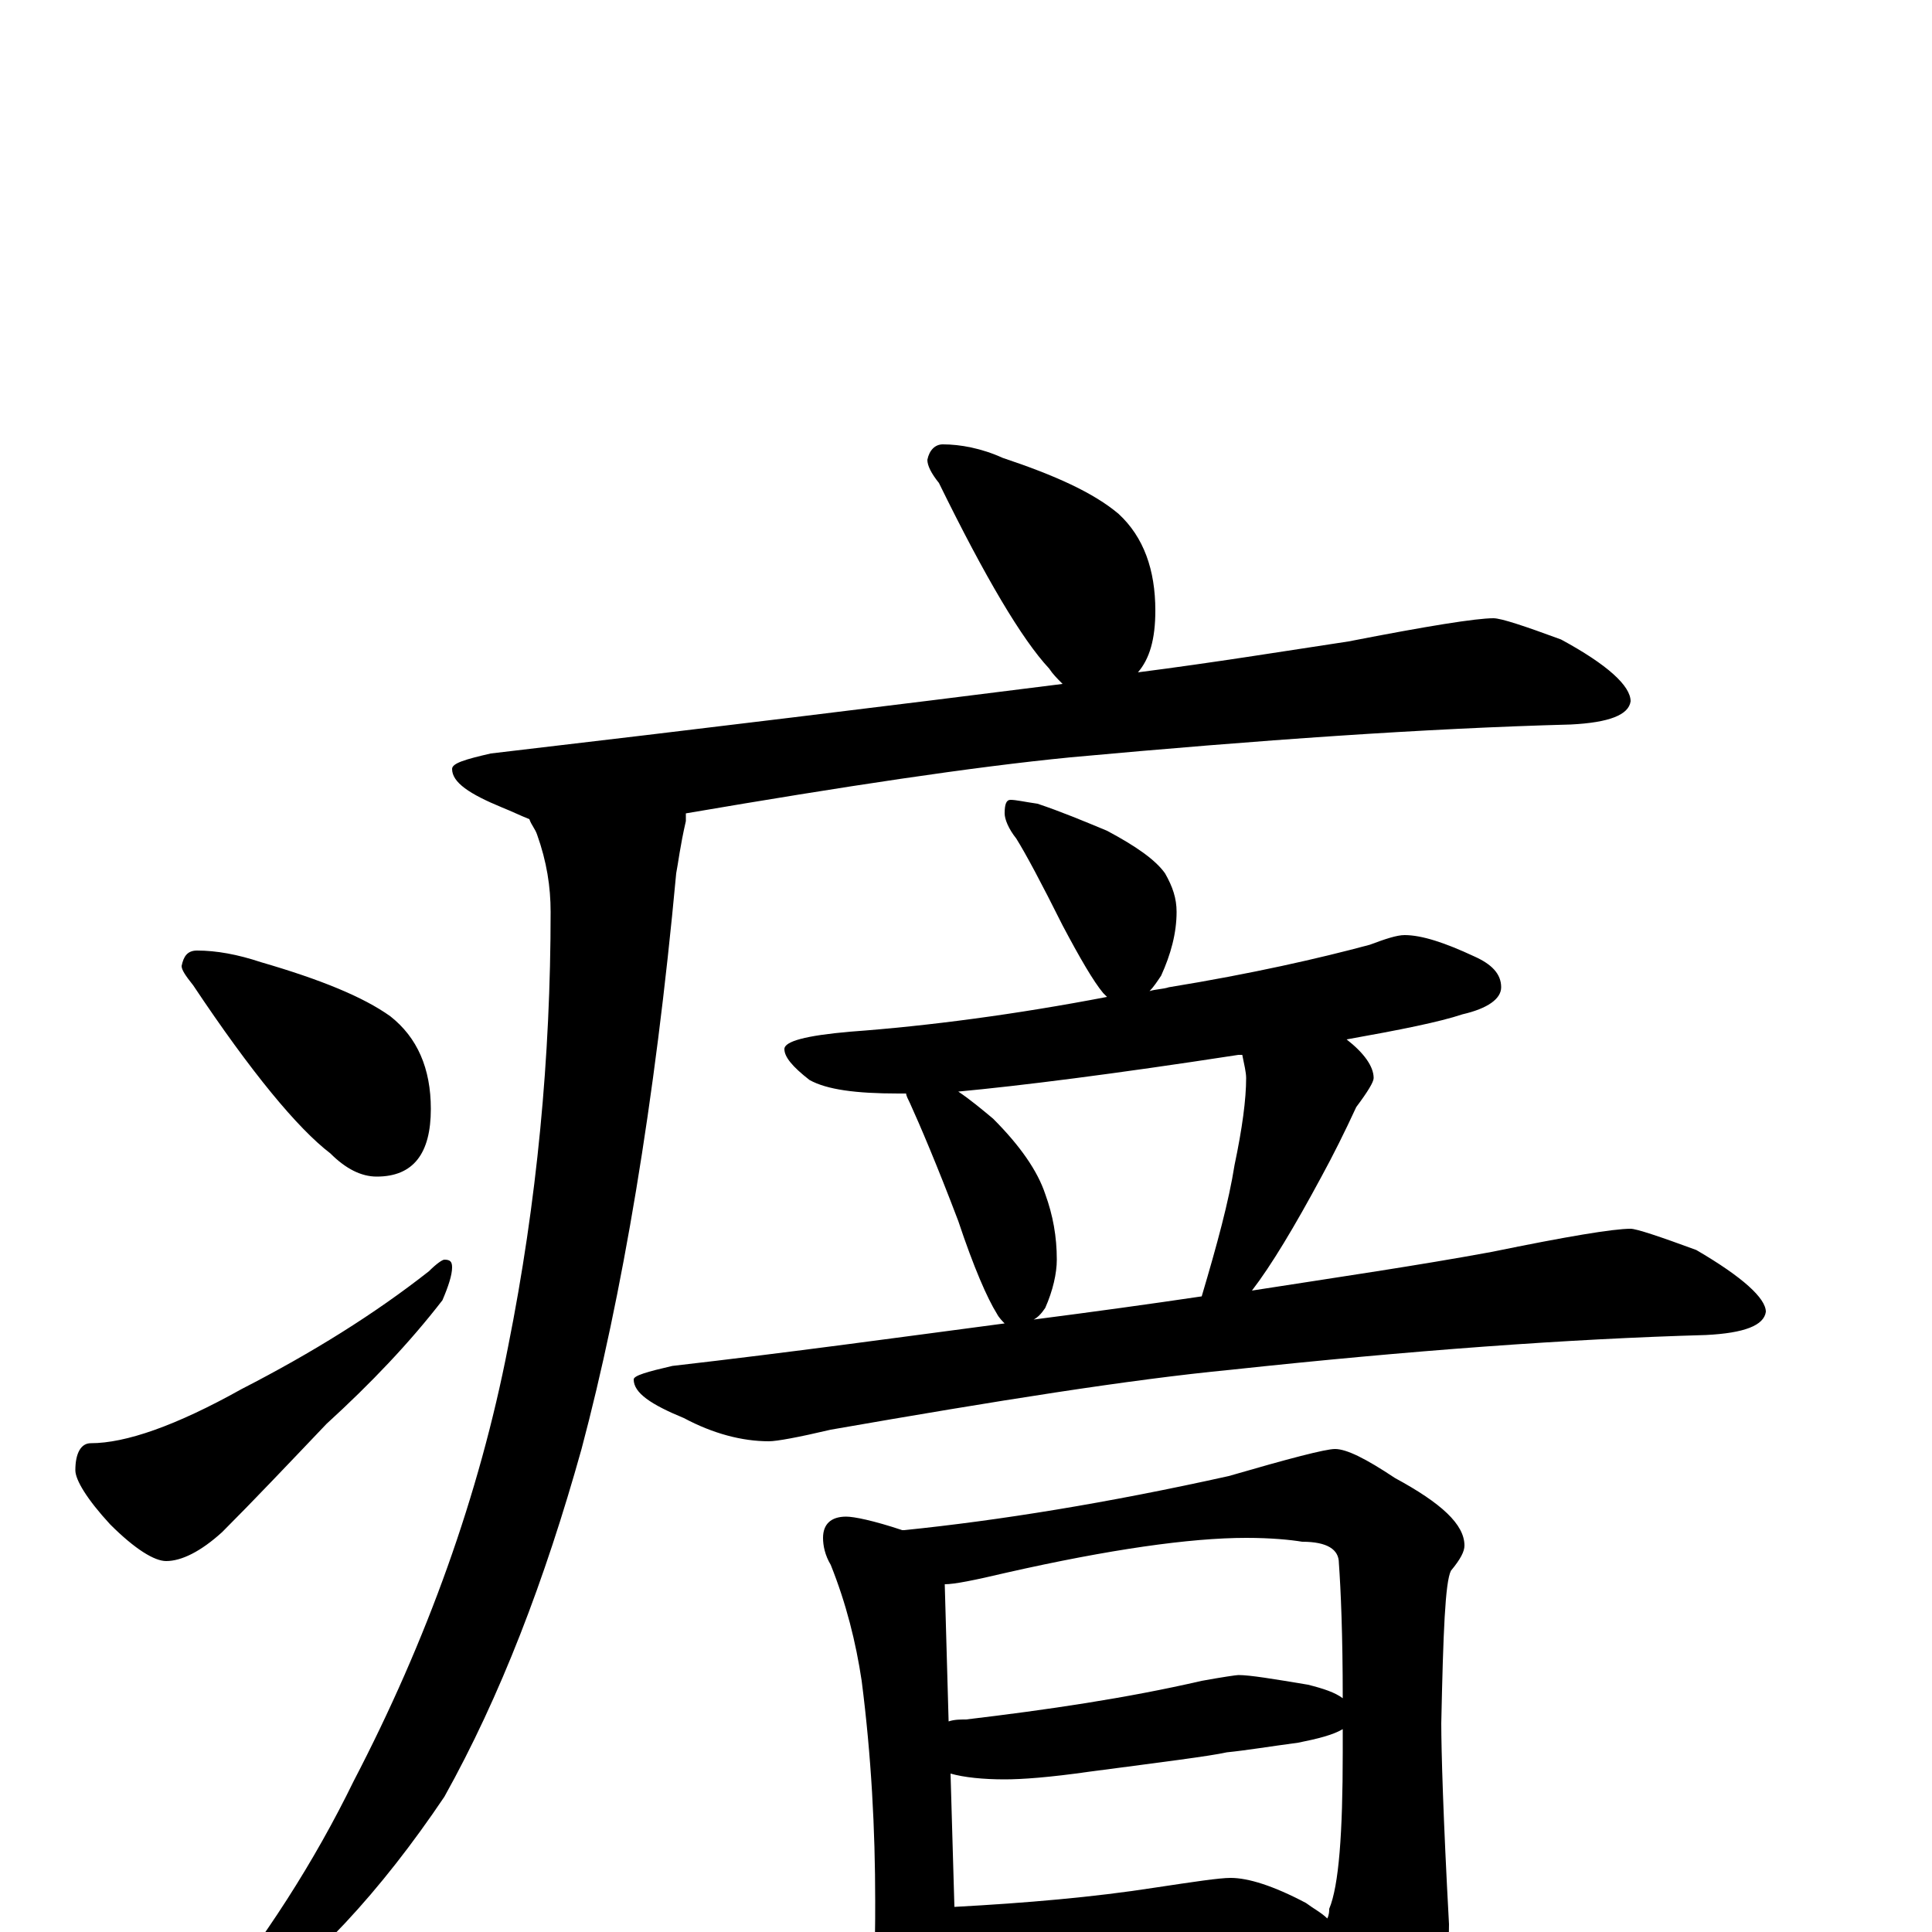 <?xml version="1.0" encoding="utf-8" ?>
<!DOCTYPE svg PUBLIC "-//W3C//DTD SVG 1.1//EN" "http://www.w3.org/Graphics/SVG/1.1/DTD/svg11.dtd">
<svg version="1.1" id="Layer_1" xmlns="http://www.w3.org/2000/svg" xmlns:xlink="http://www.w3.org/1999/xlink" x="0px" y="145px" width="1000px" height="1000px" viewBox="0 0 1000 1000" enable-background="new 0 0 1000 1000" xml:space="preserve">
<g id="Layer_1">
<path id="glyph" transform="matrix(1 0 0 -1 0 1000)" d="M488,770C497,770 508,768 519,763C546,754 566,745 579,734C592,722 598,705 598,684C598,669 595,659 589,652C628,657 665,663 698,668C739,676 764,680 773,680C777,680 789,676 808,669C832,656 844,645 844,637C843,630 833,626 813,625C738,623 652,617 554,608C503,603 437,593 355,579C355,578 355,576 355,575C352,562 351,553 350,548C339,429 322,329 301,250C282,182 259,122 230,70C197,21 162,-17 123,-44C118,-45 112,-46 105,-46l0,3C137,-4 163,37 183,78C221,151 248,226 263,303C278,378 285,453 285,528C285,541 283,554 278,568C277,571 275,573 274,576C269,578 265,580 260,582C243,589 234,595 234,602C234,605 241,607 254,610C365,623 463,635 550,646C547,649 545,651 543,654C529,669 510,701 486,750C482,755 480,759 480,762C481,767 484,770 488,770M102,508C112,508 123,506 135,502C166,493 188,484 202,474C216,463 223,447 223,426C223,403 214,391 195,391C187,391 179,395 171,403C154,416 130,445 100,490C96,495 94,498 94,500C95,505 97,508 102,508M230,348C233,348 234,347 234,344C234,340 232,334 229,327C212,305 192,284 169,263C149,242 131,223 115,207C104,197 94,192 86,192C80,192 70,198 57,211C45,224 39,234 39,239C39,248 42,253 47,253C65,253 91,262 125,281C162,300 194,320 222,342C226,346 229,348 230,348M523,586C526,586 530,585 537,584C549,580 561,575 573,570C588,562 598,555 603,548C607,541 609,535 609,528C609,517 606,506 601,495C599,492 597,489 595,487C598,488 602,488 605,489C648,496 683,504 709,511C717,514 723,516 727,516C736,516 748,512 763,505C772,501 777,496 777,489C777,483 770,478 757,475C745,471 725,467 697,462C706,455 711,448 711,442C711,440 708,435 702,427C696,414 690,402 684,391C670,365 658,345 648,332C693,339 734,345 772,352C811,360 835,364 844,364C847,364 859,360 878,353C902,339 914,328 914,321C913,314 903,310 883,309C812,307 730,301 637,291C585,286 516,275 430,260C413,256 402,254 398,254C384,254 369,258 354,266C337,273 328,279 328,286C328,288 335,290 348,293C409,300 467,308 520,315C519,316 517,318 516,320C511,328 504,344 496,368C485,397 476,418 471,429C470,431 469,433 469,434C468,434 466,434 465,434C443,434 428,436 419,441C410,448 406,453 406,457C406,461 417,464 440,466C481,469 526,475 573,484C572,485 572,485 571,486C566,492 559,504 550,521C539,543 531,558 526,566C522,571 520,576 520,579C520,584 521,586 523,586M535,317C566,321 595,325 622,329C630,356 636,378 639,397C643,416 645,431 645,442C645,445 644,449 643,454C642,454 642,454 641,454C576,444 528,438 496,435C502,431 508,426 514,421C528,407 537,394 541,382C545,371 547,360 547,348C547,341 545,332 541,323C539,320 537,318 535,317M438,215C442,215 452,213 467,208l1,0C517,213 573,222 636,236C667,245 686,250 691,250C697,250 707,245 722,235C746,222 758,211 758,200C758,197 756,193 751,187C748,181 747,155 746,108C746,94 747,59 750,4C750,-20 744,-43 731,-66C717,-84 705,-93 695,-93C690,-93 685,-87 680,-75C669,-48 660,-27 652,-13C645,-13 638,-14 631,-15l-81,-6C535,-22 523,-23 516,-23C508,-23 501,-22 496,-21l0,-18C496,-46 493,-55 487,-65C484,-74 479,-78 473,-78C468,-78 463,-72 457,-60C452,-51 449,-44 449,-39C449,-36 450,-30 452,-22C453,-9 453,4 453,16C453,53 451,91 446,130C443,150 438,170 430,190C427,195 426,200 426,204C426,211 430,215 438,215M494,13C531,15 566,18 598,23C618,26 631,28 637,28C646,28 659,24 676,15C680,12 684,10 687,7C688,9 688,11 688,12C693,24 695,51 695,93C695,97 695,101 695,105C690,102 682,100 672,98C657,96 645,94 635,93C626,91 602,88 564,83C543,80 529,79 520,79C509,79 499,80 492,82M491,109C494,110 497,110 500,110C542,115 583,121 622,130C633,132 640,133 641,133C647,133 659,131 677,128C685,126 691,124 695,121C695,154 694,177 693,191C693,198 687,202 674,202C668,203 658,204 645,204C616,204 574,198 521,186C504,182 494,180 489,180z"/>
</g>
</svg>

